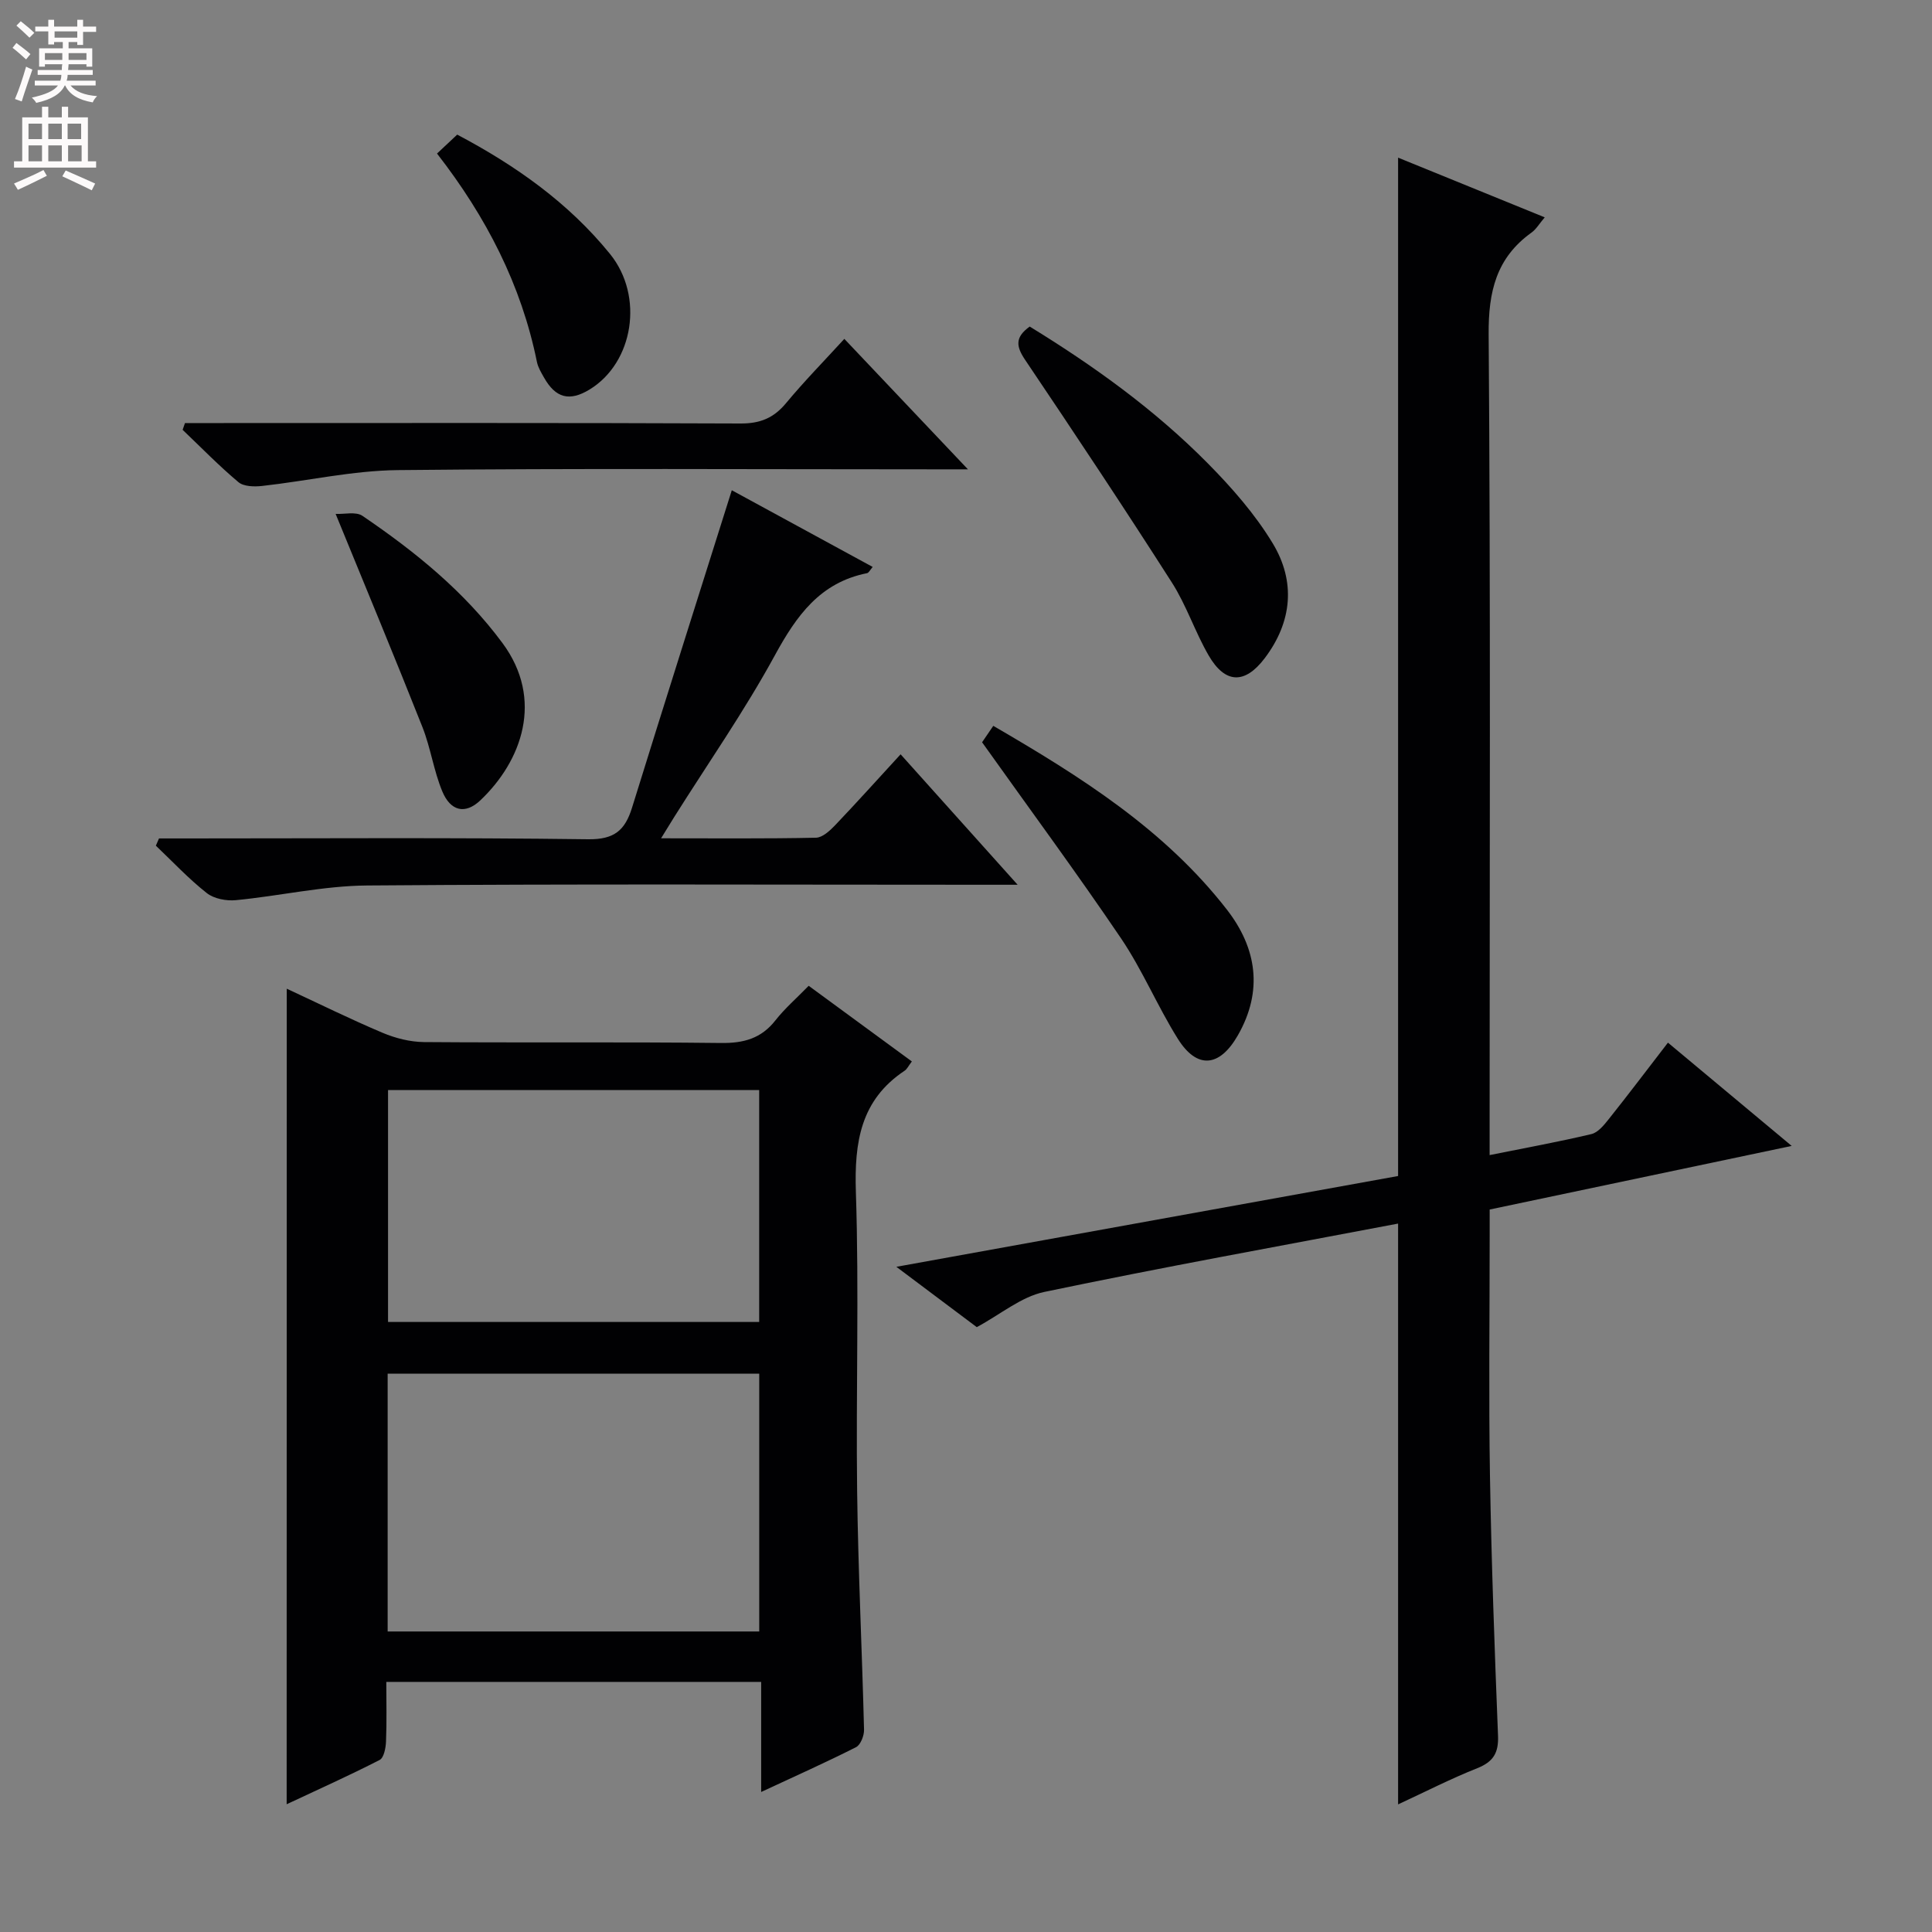 <svg enable-background="new 0 0 400 400" viewBox="0 0 400 400" xmlns="http://www.w3.org/2000/svg"><rect x="0" y="0" width="400" height="400" fill="#808080" stroke="none"/><g fill="#010103"><path d="m59.37 204.7c6.67 3.1 13.17 6.31 19.84 9.13 2.66 1.12 5.69 1.89 8.56 1.92 20.49.16 40.99-.05 61.48.19 4.7.06 8.33-.91 11.29-4.68 1.94-2.47 4.36-4.57 6.89-7.16 7.18 5.26 14.19 10.4 21.36 15.66-.71.93-.99 1.59-1.5 1.92-9.13 6.08-10.42 14.81-10.09 25.1.68 20.64 0 41.32.26 61.98.21 16.46 1.02 32.91 1.43 49.36.03 1.22-.71 3.13-1.65 3.61-6.18 3.13-12.52 5.96-19.65 9.28 0-8.12 0-15.36 0-22.79-26.05 0-51.49 0-77.61 0 0 4.16.11 8.25-.06 12.34-.05 1.33-.44 3.37-1.32 3.82-6.29 3.23-12.75 6.12-19.25 9.17.02-56.59.02-112.45.02-168.85zm97.82 133.08c0-18.1 0-35.8 0-53.38-25.94 0-51.48 0-76.93 0v53.38zm-.01-64.08c0-16.11 0-31.98 0-48.01-25.83 0-51.26 0-76.84 0v48.01z"/><path d="m289.46 373.58c0-40.57 0-80.33 0-120.25-24.4 4.64-48.89 9.05-73.24 14.15-4.82 1.01-9.09 4.66-13.99 7.29-5.09-3.82-10.49-7.87-16.65-12.49 35.17-6.36 69.48-12.57 103.88-18.8 0-70.2 0-140.23 0-210.84 10.01 4.07 19.93 8.12 30.36 12.36-1.12 1.31-1.76 2.45-2.72 3.14-7.31 5.24-8.96 12.23-8.89 21.09.41 54.32.2 108.64.2 162.96v6.96c7.51-1.51 14.33-2.75 21.07-4.35 1.39-.33 2.63-1.89 3.62-3.13 4.04-5.07 7.95-10.25 12.23-15.8 8.33 6.95 16.53 13.8 25.62 21.38-21.33 4.49-41.69 8.78-62.53 13.17v5.6c0 16.5-.21 32.99.06 49.49.3 17.96.96 35.91 1.67 53.86.14 3.54-.97 5.38-4.28 6.71-5.52 2.19-10.82 4.91-16.41 7.5z"/><path d="m32.92 173.59h5.36c27.83 0 55.67-.2 83.49.17 5.44.07 7.64-1.87 9.09-6.55 6.77-21.84 13.69-43.62 20.65-65.71 9.01 4.9 19.02 10.35 29.17 15.88-.53.61-.8 1.21-1.17 1.29-9.73 1.94-14.6 8.79-19.09 17.02-6.28 11.51-13.83 22.34-20.83 33.46-.76 1.21-1.5 2.43-2.72 4.41 11.2 0 21.64.1 32.07-.12 1.35-.03 2.89-1.46 3.97-2.59 4.47-4.69 8.8-9.51 13.55-14.68 7.92 8.83 15.63 17.42 24.23 27.01-2.77 0-4.48 0-6.2 0-42.83 0-85.66-.19-128.49.15-9.06.07-18.1 2.17-27.17 3.04-1.97.19-4.53-.29-6.02-1.47-3.76-2.96-7.06-6.5-10.54-9.81.22-.5.43-1 .65-1.5z"/><path d="m200.4 97.17c-3.14 0-4.89 0-6.65 0-37.13 0-74.27-.23-111.4.16-9.36.1-18.7 2.24-28.07 3.28-1.62.18-3.82.14-4.92-.79-4.04-3.39-7.73-7.19-11.55-10.83.16-.47.32-.93.49-1.4h5.63c36.47 0 72.93-.07 109.4.09 4.06.02 6.86-1.14 9.41-4.21 3.7-4.46 7.78-8.62 12.07-13.31 8.37 8.83 16.51 17.43 25.59 27.01z"/><path d="m213.19 67.61c13.21 8.1 25.87 17.19 36.87 28.32 4.98 5.04 9.78 10.51 13.43 16.54 4.79 7.9 4.07 16.25-1.64 23.8-4.11 5.43-8.2 5.33-11.62-.58-2.82-4.87-4.59-10.37-7.61-15.09-9.92-15.52-20.12-30.86-30.41-46.14-1.84-2.76-2.1-4.63.98-6.85z"/><path d="m203.33 153.68c.41-.6 1.23-1.81 2.32-3.4 18.05 10.49 35.46 21.44 48.36 38.04 6.19 7.97 7.55 16.84 2.26 26.06-3.77 6.58-8.44 7.04-12.42.68-4.22-6.74-7.31-14.21-11.75-20.78-9.21-13.6-18.97-26.83-28.77-40.6z"/><path d="m69.49 106.4c1.77.09 4.19-.53 5.55.4 10.89 7.4 21.07 15.63 29 26.35 8.64 11.68 3.99 24.44-4.61 32.57-3.1 2.93-6.15 2.26-7.87-1.9-1.76-4.25-2.4-8.97-4.09-13.26-5.66-14.3-11.57-28.5-17.98-44.16z"/><path d="m90.48 31.79c1.6-1.5 2.8-2.63 4.18-3.92 12.06 6.37 23.02 14.09 31.63 24.7 7.1 8.75 4.87 22.51-4.2 28.06-4.17 2.55-7.06 1.81-9.48-2.5-.57-1.01-1.21-2.06-1.44-3.17-3.23-15.94-10.45-29.99-20.69-43.17z"/></g><path d="m2.6 9.9.8-1c.9.7 1.9 1.4 2.9 2.3l-.9 1.1c-1.1-1-2-1.8-2.8-2.4zm.5 10.6c.9-2.1 1.6-4.3 2.3-6.7.4.2.8.4 1.3.6-.7 2.1-1.5 4.3-2.2 6.6zm.3-15.2.9-.9c1 .8 2 1.6 2.8 2.4l-1 1c-.9-.9-1.8-1.7-2.7-2.5zm12.6-1.2h1.2v1.4h2.7v1.1h-2.7v2.7h-1.2v-.6h-1.8v1.3h4.9v3.8h-1.2v-.5h-3.7c0 .4-.1.9-.1 1.2h5.1v1h-5.2c0 .5-.1.9-.2 1.2h6v1h-5.2c1.1 1.3 2.9 2 5.5 2.2-.4.4-.7.8-.9 1.3-2.9-.5-4.8-1.6-5.7-3.5h-.1c-.8 1.7-2.7 2.9-5.9 3.6-.2-.4-.6-.8-.9-1.1 2.8-.6 4.6-1.4 5.4-2.5h-4.8v-1h5.3c.1-.3.2-.7.2-1.2h-4.9v-1h5c0-.4 0-.8.1-1.2h-3.6v.5h-1.2v-3.8h4.9v-1.3h-1.8v.5h-1.2v-2.7h-2.7v-1h2.7v-1.4h1.2v1.4h4.8zm-6.7 8.3h3.6c0-.4 0-.9 0-1.4h-3.6zm1.9-4.6h4.8v-1.3h-4.7v1.3zm6.7 3.2h-3.7v1.4h3.7z" fill="#fcfafa"/><path d="m8.7 22.1h1.3v2.2h2.8v-2.2h1.3v2.2h4.1v9.1h1.7v1.3h-17v-1.3h1.7v-9.1h4.1zm.3 13.1.7 1.2c-1.8.9-3.8 1.9-6 2.9-.2-.4-.5-.8-.8-1.3 2.3-1 4.4-1.9 6.1-2.8zm-3.1-6.4h2.8v-3.2h-2.8zm0 4.6h2.8v-3.3h-2.8zm4.1-4.6h2.8v-3.2h-2.8zm0 4.6h2.8v-3.3h-2.8zm3.6 1.9c2.1.9 4.1 1.8 6.1 2.7l-.7 1.4c-2.2-1.1-4.2-2-6.1-2.9zm3.2-9.7h-2.8v3.2h2.8zm-2.7 7.8h2.8v-3.3h-2.8z" fill="#fcfafa"/></svg>